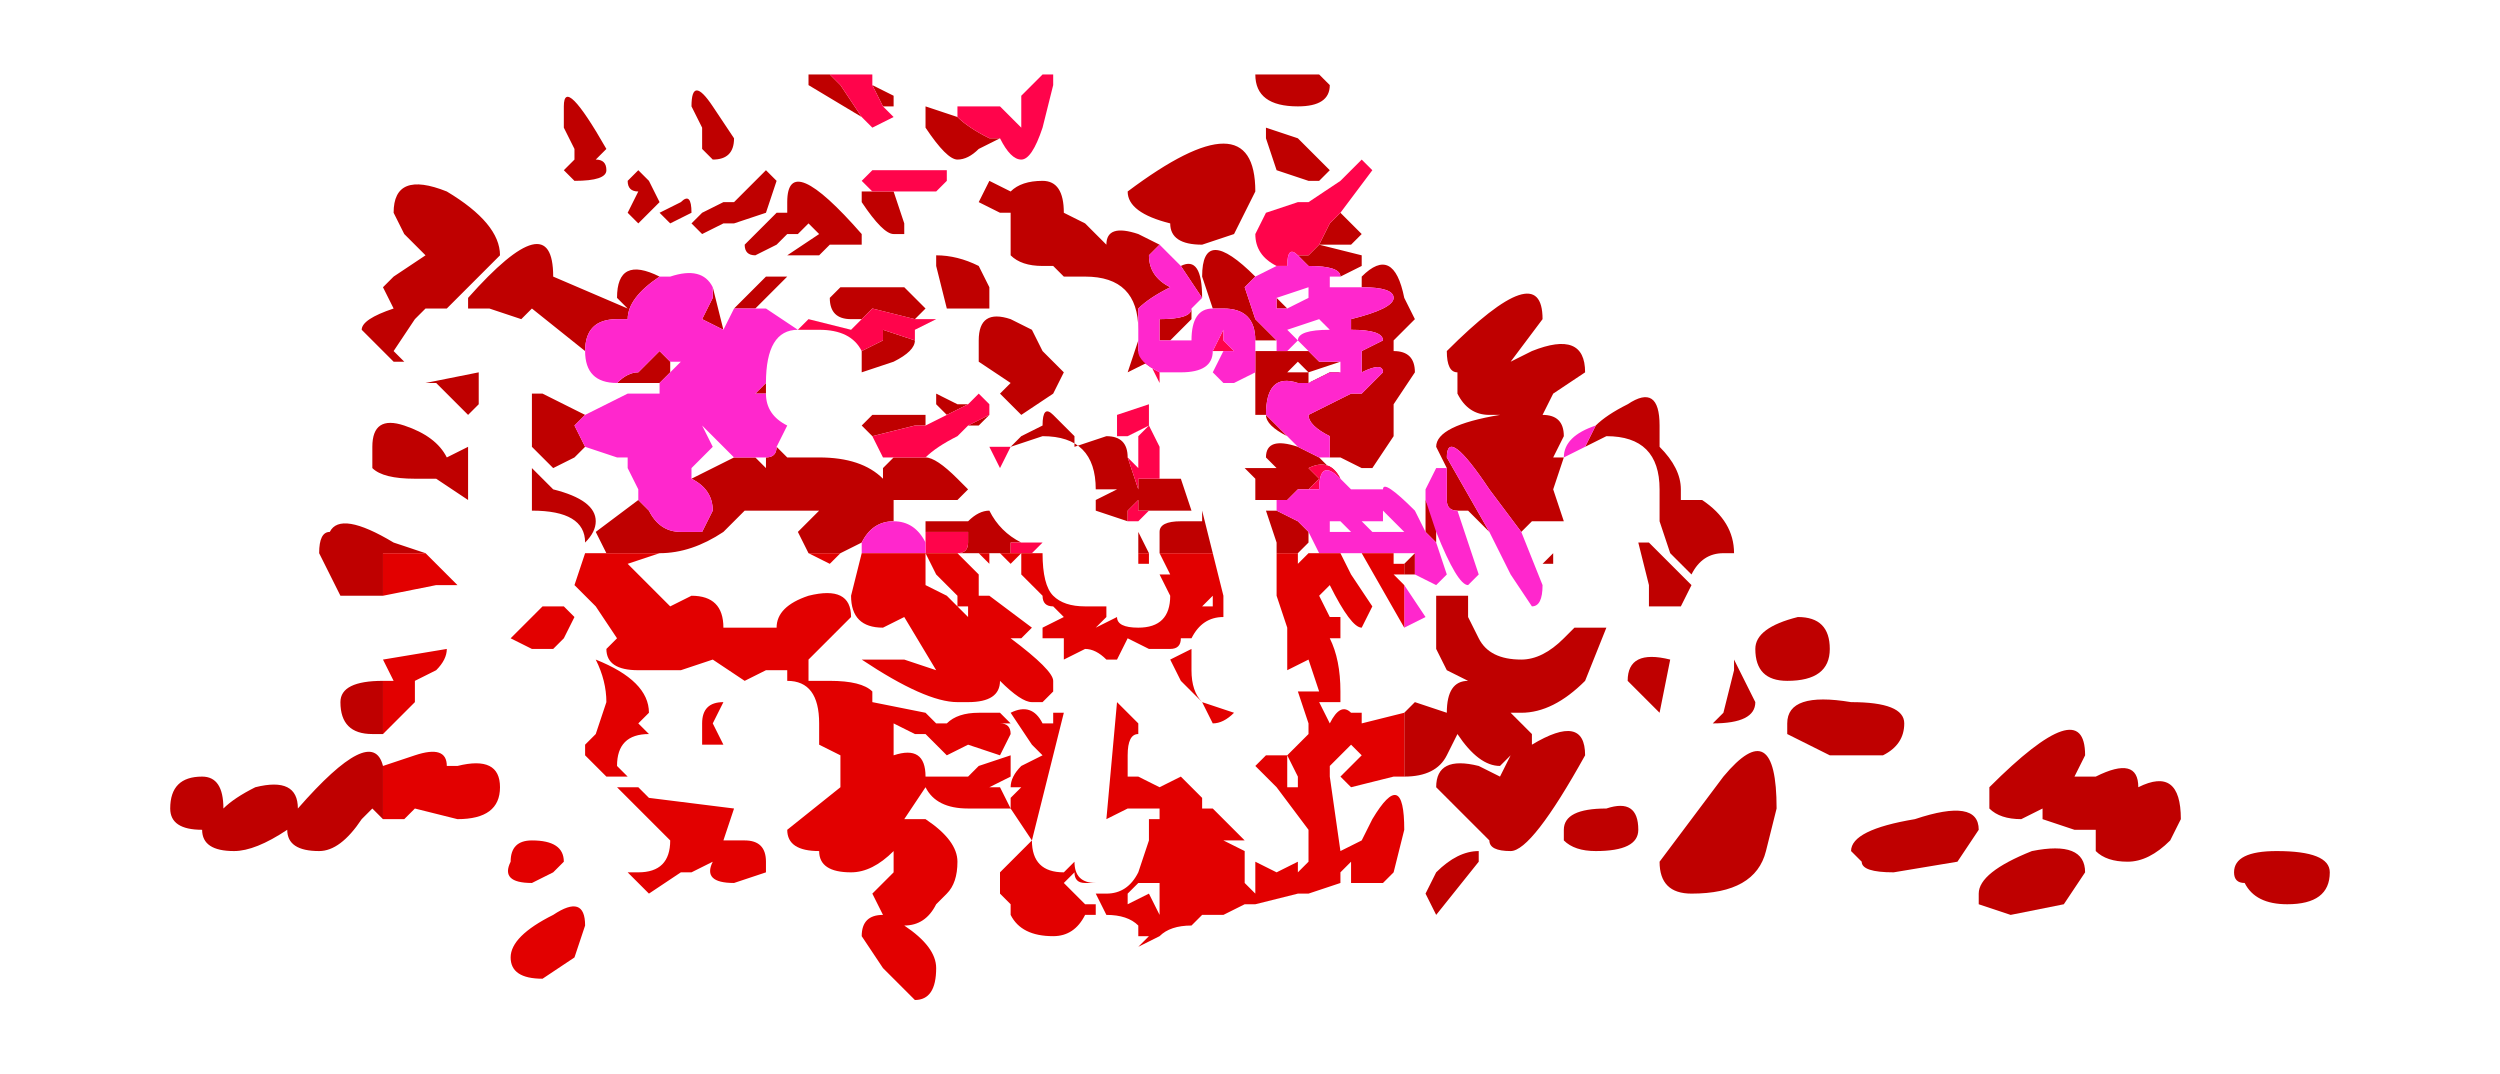 <?xml version="1.0" encoding="UTF-8" standalone="no"?>
<svg xmlns:xlink="http://www.w3.org/1999/xlink" height="5.05px" width="11.75px" xmlns="http://www.w3.org/2000/svg">
  <g transform="matrix(1.0, 0.0, 0.0, 1.0, 4.9, 2.9)">
    <path d="M-0.2 -2.25 L-0.3 -2.2 Q-0.35 -2.15 -0.4 -2.15 -0.45 -2.15 -0.55 -2.3 L-0.55 -2.4 -0.4 -2.35 -0.4 -2.35 Q-0.35 -2.3 -0.25 -2.25 L-0.2 -2.25 M1.35 -2.5 Q1.35 -2.4 1.2 -2.4 1.0 -2.4 1.0 -2.55 L1.3 -2.55 1.35 -2.5 M1.4 -1.9 L1.5 -1.8 1.45 -1.75 1.4 -1.75 1.3 -1.75 1.5 -1.7 1.5 -1.65 1.4 -1.6 1.35 -1.6 1.4 -1.6 Q1.4 -1.65 1.25 -1.65 L1.2 -1.7 1.25 -1.7 1.3 -1.75 1.35 -1.85 1.4 -1.9 M1.5 -1.55 L1.5 -1.6 Q1.65 -1.75 1.7 -1.5 L1.75 -1.4 1.65 -1.3 1.65 -1.25 Q1.75 -1.25 1.75 -1.15 L1.65 -1.0 1.65 -0.85 1.55 -0.7 1.5 -0.7 1.4 -0.75 1.35 -0.75 Q1.35 -0.8 1.35 -0.85 L1.35 -0.85 Q1.25 -0.9 1.25 -0.95 L1.45 -1.05 Q1.45 -1.05 1.5 -1.05 L1.6 -1.15 Q1.6 -1.2 1.5 -1.15 L1.5 -1.25 1.6 -1.3 Q1.6 -1.35 1.45 -1.35 L1.45 -1.4 Q1.65 -1.45 1.65 -1.5 1.65 -1.55 1.5 -1.55 M1.3 -0.75 L1.4 -0.65 1.4 -0.65 1.4 -0.65 Q1.35 -0.75 1.25 -0.7 L1.25 -0.7 1.3 -0.65 1.25 -0.6 1.2 -0.6 1.15 -0.55 1.1 -0.55 1.0 -0.55 1.0 -0.65 0.95 -0.7 1.1 -0.7 1.05 -0.75 Q1.05 -0.85 1.2 -0.8 L1.3 -0.75 M1.8 -0.4 L1.8 -0.55 1.85 -0.45 1.85 -0.35 1.8 -0.4 M1.9 -0.7 L1.9 -0.7 1.85 -0.8 Q1.85 -0.9 2.15 -0.95 L2.15 -0.95 2.1 -0.95 Q2.0 -0.95 1.95 -1.05 L1.95 -1.15 Q1.9 -1.15 1.9 -1.25 2.35 -1.7 2.35 -1.4 L2.2 -1.2 2.2 -1.2 2.3 -1.25 Q2.55 -1.35 2.55 -1.15 L2.4 -1.05 2.35 -0.95 Q2.45 -0.95 2.45 -0.85 L2.4 -0.75 2.45 -0.75 2.4 -0.6 2.45 -0.45 2.35 -0.45 2.3 -0.45 2.25 -0.4 2.1 -0.6 Q1.9 -0.9 1.9 -0.75 L2.1 -0.4 2.0 -0.5 1.95 -0.5 1.95 -0.5 Q1.9 -0.5 1.9 -0.55 L1.9 -0.7 M1.75 -0.2 L1.7 -0.2 1.7 -0.25 1.75 -0.3 1.75 -0.2 M1.7 0.45 L1.75 0.4 1.9 0.45 Q1.9 0.3 2.0 0.3 L1.9 0.25 1.85 0.15 1.85 -0.1 2.0 -0.1 2.0 0.0 2.05 0.1 Q2.1 0.2 2.25 0.2 2.35 0.2 2.45 0.1 L2.5 0.05 2.65 0.05 2.55 0.3 Q2.4 0.45 2.25 0.45 L2.2 0.45 2.3 0.55 2.3 0.6 Q2.55 0.45 2.55 0.65 2.3 1.1 2.2 1.1 2.1 1.1 2.1 1.05 L1.95 0.9 1.85 0.8 Q1.85 0.65 2.05 0.7 L2.15 0.75 2.2 0.65 2.15 0.7 Q2.05 0.7 1.95 0.55 L1.9 0.65 Q1.85 0.75 1.7 0.75 L1.7 0.45 M1.1 -0.3 L1.1 -0.35 1.05 -0.5 1.1 -0.5 1.1 -0.5 1.2 -0.45 1.2 -0.45 1.25 -0.4 1.25 -0.35 1.2 -0.3 1.1 -0.3 M1.15 -0.85 Q1.05 -0.9 1.05 -0.95 L1.0 -0.95 1.0 -1.05 1.05 -1.05 1.0 -1.05 1.0 -1.15 1.0 -1.25 1.1 -1.25 Q1.1 -1.25 1.15 -1.25 L1.15 -1.25 1.2 -1.25 1.2 -1.25 1.25 -1.25 1.3 -1.2 1.4 -1.2 1.4 -1.2 1.4 -1.2 1.25 -1.15 1.25 -1.1 1.2 -1.1 Q1.05 -1.15 1.05 -0.95 L1.15 -0.85 M0.5 -1.2 L0.4 -1.15 0.45 -1.3 0.45 -1.25 0.45 -1.25 0.5 -1.2 M0.45 -1.35 Q0.45 -1.6 0.2 -1.6 L0.1 -1.6 0.1 -1.6 0.05 -1.65 0.0 -1.65 Q-0.1 -1.65 -0.15 -1.7 L-0.15 -1.9 -0.15 -1.9 -0.2 -1.9 -0.3 -1.95 -0.3 -1.95 -0.25 -2.05 -0.15 -2.0 Q-0.1 -2.05 0.0 -2.05 0.1 -2.05 0.1 -1.9 L0.2 -1.85 0.3 -1.75 Q0.3 -1.85 0.45 -1.8 L0.55 -1.75 0.5 -1.7 Q0.5 -1.6 0.6 -1.55 0.5 -1.5 0.45 -1.45 L0.45 -1.35 M0.65 -1.65 Q0.75 -1.7 0.75 -1.5 L0.75 -1.5 0.65 -1.65 M0.7 -1.45 L0.7 -1.4 0.6 -1.3 0.6 -1.3 0.55 -1.3 0.55 -1.4 Q0.7 -1.4 0.7 -1.45 M0.8 -1.45 L0.75 -1.6 Q0.75 -1.85 1.0 -1.6 L0.95 -1.55 0.95 -1.55 1.0 -1.4 1.1 -1.3 1.0 -1.3 1.0 -1.3 Q1.0 -1.45 0.85 -1.45 L0.8 -1.45 M1.1 -1.65 L1.1 -1.65 1.15 -1.65 1.15 -1.65 1.15 -1.65 1.1 -1.65 M1.2 -1.95 L1.25 -1.95 1.25 -1.95 Q1.2 -1.95 1.2 -1.95 L1.2 -1.95 M1.2 -2.25 L1.35 -2.1 1.3 -2.05 1.25 -2.05 Q1.25 -2.05 1.1 -2.1 L1.05 -2.25 1.05 -2.3 1.2 -2.25 M1.1 -1.5 L1.15 -1.45 1.1 -1.45 1.1 -1.5 M1.15 -1.35 L1.15 -1.35 1.15 -1.35 M1.4 -1.15 L1.4 -1.15 1.35 -1.15 1.25 -1.1 1.4 -1.15 M0.95 -1.9 L0.9 -1.8 0.75 -1.75 Q0.6 -1.75 0.6 -1.85 0.4 -1.9 0.4 -2.0 1.0 -2.45 1.0 -2.0 L0.95 -1.9 0.95 -1.9 M0.85 -1.35 L0.85 -1.3 0.85 -1.35 M0.5 -0.9 L0.5 -0.9 0.5 -0.9 0.5 -0.9 0.5 -0.9 M0.55 -0.8 L0.6 -0.8 0.55 -0.8 M0.55 -0.65 L0.65 -0.65 0.7 -0.5 0.55 -0.5 0.5 -0.5 0.45 -0.5 0.45 -0.55 0.4 -0.5 0.4 -0.45 0.25 -0.5 0.25 -0.55 0.35 -0.6 0.25 -0.6 Q0.25 -0.85 0.0 -0.85 L-0.15 -0.8 -0.1 -0.85 0.0 -0.9 0.0 -0.9 Q0.0 -1.0 0.05 -0.95 L0.15 -0.85 0.15 -0.8 0.3 -0.85 Q0.4 -0.85 0.4 -0.75 L0.45 -0.6 0.45 -0.65 0.55 -0.65 M0.0 -1.25 L0.1 -1.15 0.05 -1.05 -0.1 -0.95 -0.2 -1.05 -0.15 -1.1 -0.3 -1.2 -0.3 -1.3 Q-0.3 -1.45 -0.15 -1.4 L-0.05 -1.35 0.0 -1.25 M0.3 -0.75 L0.3 -0.65 0.3 -0.75 M-0.2 -0.3 L-0.2 -0.3 -0.25 -0.3 -0.3 -0.3 -0.35 -0.3 -0.4 -0.3 -0.4 -0.3 Q-0.35 -0.3 -0.35 -0.35 L-0.35 -0.4 -0.55 -0.4 -0.55 -0.4 -0.55 -0.45 -0.35 -0.45 Q-0.3 -0.5 -0.25 -0.5 L-0.25 -0.5 Q-0.2 -0.4 -0.1 -0.35 L-0.15 -0.35 -0.15 -0.3 -0.1 -0.3 -0.05 -0.3 0.0 -0.3 -0.1 -0.3 -0.2 -0.3 M-0.85 -0.35 L-0.95 -0.3 -1.1 -0.3 -1.15 -0.4 -1.05 -0.5 -1.25 -0.5 -1.4 -0.5 -1.5 -0.4 Q-1.65 -0.3 -1.8 -0.3 L-2.15 -0.3 -2.15 -0.3 -2.05 -0.3 -2.1 -0.4 -1.9 -0.55 -1.85 -0.5 Q-1.8 -0.4 -1.7 -0.4 L-1.6 -0.4 -1.55 -0.5 Q-1.55 -0.6 -1.65 -0.65 L-1.45 -0.75 -1.4 -0.75 -1.35 -0.75 -1.3 -0.7 -1.3 -0.75 Q-1.25 -0.75 -1.25 -0.8 L-1.2 -0.75 -1.05 -0.75 Q-0.85 -0.75 -0.75 -0.65 L-0.75 -0.7 -0.7 -0.75 -0.6 -0.75 -0.55 -0.75 Q-0.5 -0.75 -0.4 -0.65 L-0.35 -0.6 -0.4 -0.55 -0.5 -0.55 -0.6 -0.55 -0.65 -0.55 -0.7 -0.55 -0.7 -0.45 Q-0.8 -0.45 -0.85 -0.35 M-2.15 -0.8 L-2.2 -0.75 -2.3 -0.7 -2.4 -0.8 -2.4 -1.05 -2.35 -1.05 -2.15 -0.95 -2.2 -0.9 -2.15 -0.8 M-1.8 -1.1 L-1.8 -1.1 -1.9 -1.1 -2.0 -1.1 Q-1.95 -1.15 -1.9 -1.15 L-1.8 -1.25 -1.75 -1.2 -1.75 -1.2 -1.75 -1.15 -1.8 -1.1 M-2.15 -1.25 L-2.15 -1.25 -2.4 -1.45 -2.4 -1.45 -2.45 -1.4 -2.6 -1.45 -2.7 -1.45 -2.7 -1.5 Q-2.3 -1.95 -2.3 -1.6 L-2.3 -1.6 -1.95 -1.45 -2.0 -1.5 Q-2.0 -1.7 -1.8 -1.6 -1.95 -1.5 -1.95 -1.4 L-2.0 -1.4 Q-2.15 -1.4 -2.15 -1.25 M-1.55 -1.55 L-1.5 -1.35 -1.5 -1.35 -1.6 -1.4 -1.55 -1.5 -1.55 -1.55 M-1.45 -1.45 L-1.3 -1.6 -1.2 -1.6 -1.25 -1.55 -1.35 -1.45 -1.45 -1.45 M-0.85 -1.4 L-0.9 -1.4 Q-1.0 -1.4 -1.0 -1.5 L-0.95 -1.55 -0.65 -1.55 -0.55 -1.45 -0.6 -1.4 -0.8 -1.45 -0.85 -1.4 M-0.6 -1.3 L-0.6 -1.3 Q-0.6 -1.25 -0.7 -1.2 L-0.85 -1.15 -0.85 -1.25 -0.75 -1.3 -0.75 -1.35 -0.6 -1.3 M-1.3 -1.1 L-1.3 -1.05 -1.35 -1.05 -1.3 -1.1 M-0.8 -0.85 L-0.85 -0.9 -0.8 -0.95 -0.55 -0.95 -0.55 -0.9 -0.6 -0.9 -0.8 -0.85 -0.8 -0.85 M-0.45 -0.95 L-0.5 -1.0 -0.5 -1.05 -0.4 -1.0 -0.35 -1.0 -0.45 -0.95 -0.45 -0.95 M-0.25 -0.95 L-0.3 -0.9 -0.35 -0.9 -0.25 -0.95 M0.55 -0.3 L0.55 -0.4 Q0.55 -0.45 0.65 -0.45 L0.75 -0.45 0.75 -0.5 0.8 -0.3 0.55 -0.3 M0.45 -0.3 L0.45 -0.4 0.5 -0.3 0.5 -0.3 0.45 -0.3 M0.75 -0.35 L0.75 -0.3 0.75 -0.35 M1.2 -1.15 L1.25 -1.15 1.2 -1.2 1.15 -1.15 1.2 -1.15 M1.3 -0.3 L1.3 -0.3 1.25 -0.3 1.3 -0.3 M1.8 -0.55 L1.8 -0.55 M2.6 -0.9 Q2.65 -0.95 2.75 -1.0 2.9 -1.1 2.9 -0.9 L2.9 -0.8 Q3.0 -0.7 3.0 -0.6 L3.0 -0.55 3.1 -0.55 Q3.25 -0.45 3.25 -0.3 L3.25 -0.3 3.2 -0.3 Q3.1 -0.3 3.05 -0.2 L2.95 -0.3 2.9 -0.45 2.9 -0.5 2.9 -0.6 Q2.9 -0.85 2.65 -0.85 L2.55 -0.8 2.6 -0.9 M2.4 -0.3 L2.4 -0.25 2.35 -0.25 2.4 -0.3 M2.85 -0.35 L3.05 -0.15 3.0 -0.05 3.0 -0.05 2.9 -0.05 2.85 -0.05 2.85 -0.15 2.8 -0.35 2.85 -0.35 M-1.55 -2.55 L-1.65 -2.55 -1.45 -2.55 -1.55 -2.55 M-0.85 -2.35 L-1.1 -2.5 -1.1 -2.55 -1.05 -2.55 -1.0 -2.55 -0.95 -2.5 -0.85 -2.35 M-0.8 -2.5 L-0.7 -2.45 -0.7 -2.4 -0.75 -2.4 -0.8 -2.5 M-2.05 -2.2 L-2.1 -2.15 Q-2.05 -2.15 -2.05 -2.1 -2.05 -2.05 -2.2 -2.05 L-2.25 -2.1 -2.2 -2.15 -2.2 -2.2 -2.25 -2.3 -2.25 -2.4 Q-2.25 -2.55 -2.05 -2.2 M-2.7 -1.55 L-2.8 -1.45 -2.9 -1.45 -2.95 -1.4 -3.05 -1.25 -3.0 -1.2 -3.05 -1.2 -3.2 -1.35 Q-3.2 -1.4 -3.05 -1.45 L-3.1 -1.55 -3.05 -1.6 -2.9 -1.7 -3.0 -1.8 -3.05 -1.9 Q-3.05 -2.1 -2.8 -2.0 -2.55 -1.85 -2.55 -1.7 L-2.7 -1.55 M-3.15 -0.8 Q-3.15 -0.95 -3.0 -0.9 -2.85 -0.85 -2.8 -0.75 L-2.7 -0.8 -2.7 -0.55 -2.85 -0.65 -2.85 -0.65 -2.95 -0.65 Q-3.1 -0.65 -3.15 -0.7 L-3.15 -0.8 M-3.1 -0.1 L-3.3 -0.1 -3.4 -0.3 Q-3.4 -0.4 -3.35 -0.4 -3.3 -0.5 -3.05 -0.35 L-2.9 -0.3 -3.1 -0.3 -3.1 -0.1 M-2.4 -0.7 L-2.4 -0.7 -2.3 -0.6 Q-2.1 -0.55 -2.1 -0.45 -2.1 -0.4 -2.15 -0.35 -2.15 -0.5 -2.4 -0.5 L-2.4 -0.7 M-2.65 -1.0 L-2.7 -0.95 Q-2.75 -1.0 -2.85 -1.1 L-2.9 -1.1 -2.9 -1.1 -2.65 -1.15 -2.65 -1.0 M-0.7 -2.0 L-0.65 -1.85 -0.65 -1.8 -0.7 -1.8 Q-0.75 -1.8 -0.85 -1.95 L-0.85 -2.0 -0.8 -2.0 -0.8 -2.0 -0.7 -2.0 M-0.85 -1.75 L-0.95 -1.75 -1.0 -1.75 -1.05 -1.7 -1.15 -1.7 -1.2 -1.7 -1.05 -1.8 -1.1 -1.85 Q-1.15 -1.8 -1.15 -1.8 L-1.2 -1.8 -1.25 -1.75 -1.35 -1.7 Q-1.4 -1.7 -1.4 -1.75 L-1.25 -1.9 -1.2 -1.9 -1.2 -1.95 Q-1.2 -2.2 -0.85 -1.8 L-0.85 -1.75 M-0.3 -1.65 L-0.25 -1.55 -0.25 -1.45 -0.35 -1.45 -0.45 -1.45 -0.5 -1.65 -0.5 -1.7 Q-0.4 -1.7 -0.3 -1.65 M-1.45 -1.95 L-1.3 -2.1 -1.25 -2.05 -1.25 -2.05 -1.3 -1.9 -1.45 -1.85 Q-1.5 -1.85 -1.5 -1.85 L-1.6 -1.8 -1.65 -1.85 -1.6 -1.9 -1.5 -1.95 -1.45 -1.95 M-1.6 -2.3 L-1.65 -2.4 Q-1.65 -2.55 -1.55 -2.4 L-1.45 -2.25 Q-1.45 -2.15 -1.55 -2.15 L-1.6 -2.2 -1.6 -2.3 M-1.85 -2.05 L-1.8 -1.95 -1.85 -1.9 -1.9 -1.85 -1.95 -1.9 -1.9 -2.0 Q-1.95 -2.0 -1.95 -2.05 L-1.9 -2.1 -1.85 -2.05 -1.85 -2.05 M-1.65 -1.9 L-1.65 -1.9 -1.75 -1.85 -1.8 -1.9 -1.7 -1.95 Q-1.65 -2.0 -1.65 -1.9 M-3.1 0.55 L-3.15 0.55 Q-3.3 0.55 -3.3 0.4 -3.3 0.3 -3.1 0.3 L-3.1 0.3 -3.1 0.55 M-3.1 0.2 L-3.1 0.2 -3.1 0.2 M-3.1 0.95 L-3.15 0.9 -3.2 0.95 Q-3.3 1.1 -3.4 1.1 -3.55 1.1 -3.55 1.0 L-3.55 1.0 Q-3.7 1.1 -3.8 1.1 -3.95 1.1 -3.95 1.0 L-3.95 1.0 Q-4.1 1.0 -4.1 0.9 -4.1 0.75 -3.95 0.75 -3.85 0.75 -3.85 0.9 -3.8 0.85 -3.7 0.8 -3.5 0.75 -3.5 0.9 -3.15 0.5 -3.1 0.7 L-3.1 0.7 -3.1 0.95 M5.8 1.1 Q6.05 1.1 6.05 1.2 6.05 1.35 5.85 1.35 5.7 1.35 5.65 1.25 5.6 1.25 5.6 1.2 5.6 1.1 5.8 1.1 M5.1 1.15 Q5.0 1.15 4.95 1.1 L4.95 1.0 4.85 1.0 4.7 0.95 4.7 0.9 4.6 0.95 Q4.5 0.95 4.45 0.9 L4.45 0.8 Q4.9 0.35 4.9 0.65 L4.85 0.75 4.95 0.75 Q5.15 0.65 5.15 0.8 5.35 0.7 5.35 0.95 L5.3 1.05 Q5.2 1.15 5.1 1.15 M4.3 1.15 L4.0 1.2 Q3.85 1.2 3.85 1.15 L3.8 1.1 Q3.8 1.0 4.1 0.95 4.4 0.85 4.4 1.0 L4.3 1.15 M4.9 1.2 L4.8 1.35 4.55 1.4 4.4 1.35 4.4 1.3 Q4.4 1.2 4.65 1.1 4.9 1.05 4.9 1.2 M3.55 0.0 Q3.7 0.0 3.7 0.15 3.7 0.3 3.5 0.3 3.35 0.3 3.35 0.15 3.35 0.05 3.55 0.0 M3.25 0.25 L3.25 0.2 3.35 0.4 Q3.35 0.5 3.15 0.5 L3.2 0.45 3.25 0.25 M3.5 0.5 Q3.5 0.35 3.8 0.4 4.05 0.4 4.05 0.5 4.05 0.6 3.95 0.65 L3.7 0.65 3.5 0.55 3.5 0.5 M3.4 1.1 Q3.35 1.3 3.05 1.3 2.9 1.3 2.9 1.15 L3.2 0.75 Q3.45 0.45 3.45 0.9 L3.4 1.1 M2.85 0.4 L2.75 0.3 Q2.75 0.15 2.95 0.2 L2.9 0.45 2.85 0.4 M2.1 0.35 L2.05 0.35 2.1 0.35 M2.45 1.0 Q2.45 0.9 2.65 0.9 2.8 0.85 2.8 1.0 2.8 1.1 2.6 1.1 2.5 1.1 2.45 1.05 L2.45 1.0 M2.05 1.15 L1.85 1.4 1.8 1.3 1.85 1.2 Q1.95 1.1 2.05 1.1 L2.05 1.15" fill="#bf0000" fill-rule="evenodd" stroke="none"/>
    <path d="M-0.4 -2.35 L-0.4 -2.4 -0.3 -2.4 -0.2 -2.4 -0.15 -2.35 -0.15 -2.35 -0.1 -2.3 -0.1 -2.45 0.0 -2.55 0.0 -2.55 0.05 -2.55 0.05 -2.5 0.0 -2.3 Q-0.05 -2.15 -0.1 -2.15 -0.15 -2.15 -0.2 -2.25 L-0.25 -2.25 Q-0.35 -2.3 -0.4 -2.35 L-0.4 -2.35 M1.25 -1.95 L1.4 -2.05 1.5 -2.15 1.55 -2.1 1.4 -1.9 1.35 -1.85 1.3 -1.75 1.25 -1.7 1.2 -1.7 Q1.15 -1.75 1.15 -1.65 L1.15 -1.65 1.1 -1.65 Q1.0 -1.7 1.0 -1.8 L1.05 -1.9 1.2 -1.95 1.2 -1.95 1.2 -1.95 Q1.2 -1.95 1.25 -1.95 L1.25 -1.95 M1.4 -0.65 L1.4 -0.65 Q1.3 -0.75 1.3 -0.6 L1.3 -0.6 1.25 -0.6 1.3 -0.65 1.25 -0.7 1.25 -0.7 Q1.35 -0.75 1.4 -0.65 L1.4 -0.65 M0.85 -1.25 L0.8 -1.25 0.85 -1.35 0.85 -1.3 0.9 -1.25 0.85 -1.25 M0.55 -1.15 L0.55 -1.1 0.5 -1.2 0.45 -1.25 0.45 -1.25 Q0.45 -1.2 0.55 -1.15 M0.5 -0.9 L0.4 -0.85 0.35 -0.85 0.35 -0.95 0.5 -1.0 0.5 -0.9 0.55 -0.8 0.55 -0.65 0.45 -0.65 0.45 -0.6 0.4 -0.75 0.45 -0.7 0.45 -0.85 0.5 -0.9 0.5 -0.9 0.5 -0.9 M0.5 -0.5 L0.45 -0.45 0.4 -0.45 0.4 -0.5 0.45 -0.55 0.45 -0.5 0.5 -0.5 M-0.15 -0.8 L-0.2 -0.7 -0.25 -0.8 -0.15 -0.8 M0.3 -0.75 L0.3 -0.65 0.3 -0.75 M-0.4 -0.3 L-0.45 -0.3 -0.4 -0.3 -0.55 -0.3 -0.55 -0.35 -0.55 -0.4 -0.55 -0.4 -0.35 -0.4 -0.35 -0.35 Q-0.35 -0.3 -0.4 -0.3 M-1.15 -1.35 L-1.1 -1.4 -0.9 -1.35 -0.85 -1.4 -0.8 -1.45 -0.6 -1.4 -0.5 -1.4 -0.5 -1.4 -0.6 -1.35 -0.6 -1.3 -0.75 -1.35 -0.75 -1.3 -0.85 -1.25 Q-0.9 -1.35 -1.05 -1.35 L-1.15 -1.35 M-0.6 -0.75 L-0.75 -0.75 -0.8 -0.85 -0.8 -0.85 -0.6 -0.9 -0.55 -0.9 -0.45 -0.95 -0.45 -0.95 -0.35 -1.0 -0.3 -1.05 -0.25 -1.0 -0.25 -0.95 -0.35 -0.9 -0.4 -0.85 Q-0.5 -0.8 -0.55 -0.75 L-0.55 -0.75 -0.6 -0.75 M-0.1 -0.35 L0.0 -0.35 0.0 -0.35 -0.05 -0.3 -0.1 -0.3 -0.15 -0.3 -0.15 -0.35 -0.1 -0.35 M-1.0 -2.55 L-0.8 -2.55 -0.8 -2.5 -0.75 -2.4 -0.7 -2.35 -0.8 -2.3 -0.85 -2.35 -0.95 -2.5 -1.0 -2.55 M-0.8 -2.0 L-0.85 -2.05 -0.8 -2.1 -0.65 -2.1 -0.45 -2.1 Q-0.45 -2.1 -0.45 -2.05 L-0.5 -2.0 -0.65 -2.0 -0.7 -2.0 -0.8 -2.0 -0.8 -2.0" fill="#ff044b" fill-rule="evenodd" stroke="none"/>
    <path d="M1.35 -1.6 L1.35 -1.55 1.5 -1.55 Q1.65 -1.55 1.65 -1.5 1.65 -1.45 1.45 -1.4 L1.45 -1.35 Q1.6 -1.35 1.6 -1.3 L1.5 -1.25 1.5 -1.15 Q1.6 -1.2 1.6 -1.15 L1.5 -1.05 Q1.45 -1.05 1.45 -1.05 L1.25 -0.95 Q1.25 -0.9 1.35 -0.85 L1.35 -0.85 Q1.35 -0.8 1.35 -0.75 L1.4 -0.75 1.35 -0.75 1.3 -0.75 1.2 -0.8 1.15 -0.85 1.05 -0.95 Q1.05 -1.15 1.2 -1.1 L1.25 -1.1 1.35 -1.15 1.4 -1.15 1.4 -1.15 1.4 -1.2 1.4 -1.2 1.3 -1.2 1.25 -1.25 1.2 -1.3 Q1.2 -1.35 1.35 -1.35 L1.3 -1.4 1.15 -1.35 1.2 -1.3 1.15 -1.25 1.15 -1.25 Q1.1 -1.25 1.1 -1.25 L1.1 -1.3 1.0 -1.4 0.95 -1.55 0.95 -1.55 1.0 -1.6 1.1 -1.65 1.15 -1.65 1.15 -1.65 Q1.15 -1.75 1.2 -1.7 L1.25 -1.65 Q1.4 -1.65 1.4 -1.6 L1.35 -1.6 M1.4 -0.65 L1.45 -0.6 1.6 -0.6 Q1.6 -0.65 1.75 -0.5 L1.8 -0.4 1.85 -0.35 1.9 -0.2 1.85 -0.15 1.75 -0.2 1.75 -0.3 1.75 -0.3 1.6 -0.3 1.65 -0.3 1.5 -0.3 1.5 -0.3 1.4 -0.3 1.4 -0.3 1.3 -0.3 1.25 -0.4 1.2 -0.45 1.2 -0.45 1.1 -0.5 1.1 -0.55 1.15 -0.55 1.2 -0.6 1.25 -0.6 1.3 -0.6 1.3 -0.6 Q1.3 -0.75 1.4 -0.65 M1.8 -0.55 L1.8 -0.6 1.85 -0.7 1.9 -0.7 1.9 -0.55 Q1.9 -0.5 1.95 -0.5 L1.95 -0.5 2.05 -0.2 2.0 -0.15 Q1.95 -0.15 1.85 -0.4 L1.8 -0.55 1.8 -0.55 M2.25 -0.4 L2.35 -0.15 Q2.35 -0.05 2.3 -0.05 L2.2 -0.2 2.1 -0.4 2.1 -0.4 1.9 -0.75 Q1.9 -0.9 2.1 -0.6 L2.25 -0.4 M1.7 -0.15 L1.8 0.0 1.7 0.05 1.7 -0.15 M1.0 -1.15 L0.9 -1.1 Q0.85 -1.1 0.85 -1.1 L0.8 -1.15 0.85 -1.25 0.9 -1.25 0.85 -1.3 0.85 -1.35 0.8 -1.25 0.8 -1.25 Q0.8 -1.15 0.65 -1.15 L0.55 -1.15 Q0.45 -1.2 0.45 -1.25 L0.45 -1.3 0.45 -1.35 0.45 -1.45 Q0.5 -1.5 0.6 -1.55 0.5 -1.6 0.5 -1.7 L0.55 -1.75 0.65 -1.65 0.75 -1.5 0.75 -1.5 0.7 -1.45 Q0.7 -1.4 0.55 -1.4 L0.55 -1.3 0.6 -1.3 0.6 -1.3 0.7 -1.3 Q0.7 -1.45 0.8 -1.45 L0.85 -1.45 Q1.0 -1.45 1.0 -1.3 L1.0 -1.25 1.0 -1.15 M1.15 -1.45 L1.25 -1.5 1.25 -1.55 1.1 -1.5 1.1 -1.45 1.15 -1.45 M1.15 -1.35 L1.15 -1.35 M-0.85 -0.3 L-0.85 -0.35 Q-0.8 -0.45 -0.7 -0.45 -0.6 -0.45 -0.55 -0.35 L-0.55 -0.3 -0.85 -0.3 M-1.9 -0.55 L-1.9 -0.6 -1.95 -0.7 -1.95 -0.75 -2.0 -0.75 -2.15 -0.8 -2.2 -0.9 -2.15 -0.95 -1.95 -1.05 -1.85 -1.05 -1.8 -1.05 -1.8 -1.1 -1.75 -1.15 -1.7 -1.2 -1.75 -1.2 -1.8 -1.25 -1.9 -1.15 Q-1.95 -1.15 -2.0 -1.1 L-2.0 -1.1 Q-2.15 -1.1 -2.15 -1.25 L-2.15 -1.25 Q-2.15 -1.4 -2.0 -1.4 L-1.95 -1.4 Q-1.95 -1.5 -1.8 -1.6 L-1.75 -1.6 Q-1.6 -1.65 -1.55 -1.55 L-1.55 -1.5 -1.6 -1.4 -1.5 -1.35 -1.5 -1.35 -1.45 -1.45 -1.35 -1.45 -1.3 -1.45 -1.15 -1.35 Q-1.3 -1.35 -1.3 -1.1 L-1.3 -1.1 -1.35 -1.05 -1.3 -1.05 Q-1.3 -0.95 -1.2 -0.9 L-1.2 -0.9 -1.25 -0.8 Q-1.25 -0.75 -1.3 -0.75 L-1.35 -0.75 -1.4 -0.75 -1.45 -0.75 -1.6 -0.9 -1.55 -0.8 -1.65 -0.7 -1.65 -0.65 Q-1.55 -0.6 -1.55 -0.5 L-1.6 -0.4 -1.7 -0.4 Q-1.8 -0.4 -1.85 -0.5 L-1.9 -0.55 M1.35 -0.45 L1.35 -0.4 1.45 -0.4 1.4 -0.45 1.35 -0.45 M1.3 -0.3 L1.3 -0.3 M1.7 -0.4 L1.65 -0.45 1.6 -0.5 1.6 -0.45 1.5 -0.45 1.55 -0.4 1.7 -0.4 M2.6 -0.9 L2.55 -0.8 2.45 -0.75 2.45 -0.75 Q2.45 -0.85 2.6 -0.9" fill="#ff27cd" fill-rule="evenodd" stroke="none"/>
    <path d="M1.7 -0.2 L1.65 -0.2 1.7 -0.15 1.7 0.05 1.5 -0.3 1.65 -0.3 1.65 -0.25 1.7 -0.25 1.7 -0.2 M1.4 -0.3 L1.45 -0.2 1.5 -0.2 1.45 -0.2 1.55 -0.05 1.5 0.05 Q1.45 0.05 1.35 -0.15 L1.3 -0.1 1.35 0.0 1.4 0.0 1.4 0.1 1.35 0.1 Q1.4 0.2 1.4 0.35 L1.4 0.4 1.35 0.4 1.3 0.4 1.35 0.5 Q1.4 0.4 1.45 0.45 1.45 0.45 1.5 0.45 L1.5 0.5 1.7 0.45 1.7 0.75 1.65 0.75 1.45 0.8 1.4 0.75 1.5 0.65 1.45 0.6 1.4 0.65 1.35 0.7 1.35 0.75 1.4 1.1 1.5 1.05 1.55 0.95 Q1.7 0.7 1.7 1.0 L1.65 1.2 1.6 1.25 1.45 1.25 1.45 1.15 1.4 1.2 1.4 1.25 1.25 1.3 1.2 1.3 1.0 1.35 0.95 1.35 0.85 1.4 0.75 1.4 0.7 1.45 Q0.6 1.45 0.55 1.5 L0.45 1.55 0.5 1.5 0.45 1.5 0.45 1.45 Q0.4 1.4 0.3 1.4 L0.25 1.3 0.3 1.3 Q0.4 1.3 0.45 1.2 L0.5 1.05 0.5 0.95 0.55 0.95 0.55 0.9 0.45 0.9 0.4 0.9 0.3 0.95 0.35 0.4 0.4 0.45 0.45 0.5 0.45 0.55 Q0.4 0.55 0.4 0.65 L0.4 0.75 0.45 0.75 0.55 0.8 0.65 0.75 0.75 0.85 0.75 0.9 0.8 0.9 0.85 0.95 0.95 1.05 0.9 1.05 0.85 1.05 0.95 1.1 0.95 1.25 1.0 1.3 1.0 1.2 1.0 1.15 1.1 1.2 1.2 1.15 1.2 1.2 1.25 1.15 1.25 1.0 1.1 0.8 1.05 0.75 1.0 0.7 1.05 0.65 1.1 0.65 1.15 0.65 1.15 0.8 1.2 0.8 1.2 0.75 1.15 0.65 1.2 0.6 1.25 0.55 1.25 0.5 1.2 0.35 1.3 0.35 1.25 0.2 1.15 0.25 1.15 0.1 1.15 0.05 1.1 -0.1 1.1 -0.25 1.1 -0.3 1.2 -0.3 1.2 -0.25 1.25 -0.3 1.3 -0.3 1.4 -0.3 M0.8 -0.3 L0.85 -0.1 0.85 0.0 Q0.75 0.0 0.7 0.1 L0.65 0.1 Q0.65 0.15 0.6 0.15 L0.55 0.15 0.5 0.15 0.4 0.1 0.35 0.2 0.3 0.2 Q0.25 0.15 0.2 0.15 L0.1 0.2 0.1 0.1 0.0 0.1 0.0 0.05 0.1 0.0 0.05 -0.05 0.05 -0.05 Q0.0 -0.05 0.0 -0.1 L-0.1 -0.2 -0.1 -0.3 -0.15 -0.25 -0.2 -0.3 -0.1 -0.3 0.0 -0.3 Q0.0 -0.15 0.05 -0.1 0.1 -0.05 0.2 -0.05 L0.3 -0.05 0.3 0.0 0.25 0.05 0.35 0.0 Q0.35 0.05 0.45 0.05 0.6 0.05 0.6 -0.1 L0.55 -0.2 0.6 -0.2 0.55 -0.3 0.8 -0.3 M-0.25 -0.3 L-0.25 -0.25 -0.3 -0.3 -0.25 -0.3 M-0.4 -0.3 L-0.3 -0.2 -0.3 -0.1 -0.25 -0.1 -0.05 0.05 -0.1 0.1 -0.15 0.1 Q0.05 0.25 0.05 0.3 L0.05 0.35 0.0 0.4 -0.05 0.4 Q-0.1 0.4 -0.2 0.3 L-0.2 0.3 Q-0.2 0.4 -0.35 0.4 L-0.4 0.4 -0.4 0.4 Q-0.55 0.4 -0.85 0.2 L-0.65 0.2 -0.5 0.25 -0.65 0.0 -0.75 0.05 Q-0.9 0.05 -0.9 -0.1 L-0.85 -0.3 -0.55 -0.3 -0.4 -0.3 M-0.95 -0.3 L-1.0 -0.25 -1.1 -0.3 -0.95 -0.3 M-1.8 -0.3 L-1.95 -0.25 -2.0 -0.25 -1.95 -0.25 -1.75 -0.05 -1.65 -0.1 Q-1.5 -0.1 -1.5 0.05 L-1.35 0.05 -1.25 0.05 Q-1.25 -0.05 -1.1 -0.1 -0.9 -0.15 -0.9 0.0 L-1.0 0.1 -1.1 0.2 -1.1 0.3 -1.05 0.3 -1.0 0.3 Q-0.85 0.3 -0.8 0.35 L-0.8 0.4 -0.55 0.45 -0.5 0.5 -0.5 0.5 -0.45 0.5 -0.45 0.5 Q-0.4 0.45 -0.3 0.45 L-0.3 0.45 -0.2 0.45 -0.15 0.5 -0.2 0.5 Q-0.15 0.5 -0.15 0.55 L-0.2 0.65 -0.35 0.6 -0.45 0.65 -0.55 0.55 -0.55 0.55 -0.6 0.55 -0.7 0.5 -0.7 0.6 -0.7 0.65 Q-0.55 0.6 -0.55 0.75 L-0.55 0.75 -0.35 0.75 -0.3 0.7 -0.15 0.65 -0.15 0.75 -0.25 0.8 -0.2 0.8 -0.15 0.9 -0.15 0.85 -0.1 0.8 -0.15 0.8 Q-0.15 0.75 -0.1 0.7 L0.0 0.65 -0.05 0.6 -0.15 0.45 -0.15 0.45 Q-0.05 0.4 0.0 0.5 L0.05 0.5 0.05 0.45 0.1 0.45 -0.05 1.05 -0.15 0.9 -0.15 0.9 -0.25 0.9 -0.3 0.9 -0.35 0.9 Q-0.5 0.9 -0.55 0.8 L-0.65 0.95 -0.55 0.95 Q-0.4 1.05 -0.4 1.15 -0.4 1.25 -0.45 1.3 L-0.5 1.35 Q-0.55 1.45 -0.65 1.45 L-0.65 1.45 Q-0.5 1.55 -0.5 1.65 -0.5 1.8 -0.6 1.8 L-0.75 1.65 -0.85 1.5 Q-0.85 1.4 -0.75 1.4 L-0.8 1.3 -0.7 1.2 -0.7 1.1 Q-0.8 1.2 -0.9 1.2 -1.05 1.2 -1.05 1.1 -1.2 1.1 -1.2 1.0 L-0.95 0.8 -0.95 0.65 -1.05 0.6 -1.05 0.5 Q-1.05 0.3 -1.2 0.3 L-1.2 0.25 -1.25 0.25 -1.3 0.25 -1.4 0.3 -1.55 0.2 -1.7 0.25 -1.8 0.25 -1.9 0.25 Q-2.05 0.25 -2.05 0.15 L-2.0 0.1 -2.1 -0.05 -2.2 -0.15 -2.15 -0.3 -1.8 -0.3 M0.5 -0.3 L0.5 -0.25 0.45 -0.25 0.45 -0.3 0.5 -0.3 M0.8 -0.1 L0.75 -0.05 0.8 -0.05 0.8 -0.1 M-3.1 -0.1 L-3.1 -0.3 -2.9 -0.3 -2.75 -0.15 -2.85 -0.15 -3.1 -0.1 M-2.25 -0.05 L-2.2 0.0 -2.25 0.1 -2.3 0.15 -2.4 0.15 -2.5 0.1 -2.35 -0.05 -2.25 -0.05 M-0.55 -0.15 L-0.45 -0.1 -0.4 -0.05 -0.4 -0.1 -0.5 -0.2 -0.55 -0.3 -0.55 -0.15 M-0.35 -0.05 L-0.4 -0.05 -0.3 0.05 -0.35 0.0 -0.35 -0.05 M-0.05 1.05 Q-0.05 1.2 0.1 1.2 L0.15 1.15 Q0.15 1.25 0.25 1.25 L0.2 1.25 Q0.15 1.25 0.15 1.2 L0.1 1.25 0.2 1.35 0.25 1.35 0.25 1.4 0.2 1.4 Q0.15 1.5 0.05 1.5 -0.1 1.5 -0.15 1.4 L-0.15 1.35 -0.2 1.3 -0.2 1.2 -0.15 1.15 -0.05 1.05 M-1.6 0.6 L-1.6 0.5 Q-1.6 0.4 -1.5 0.4 L-1.55 0.5 -1.5 0.6 -1.6 0.6 M-1.9 0.5 L-1.85 0.55 Q-2.0 0.55 -2.0 0.7 L-1.95 0.75 -2.05 0.75 -2.15 0.65 -2.15 0.6 -2.1 0.55 -2.05 0.4 Q-2.05 0.3 -2.1 0.2 -1.85 0.3 -1.85 0.45 L-1.9 0.5 M-1.85 0.85 L-1.45 0.9 -1.5 1.05 -1.4 1.05 Q-1.3 1.05 -1.3 1.15 L-1.3 1.2 -1.45 1.25 Q-1.6 1.25 -1.55 1.15 L-1.55 1.15 -1.65 1.2 -1.7 1.2 -1.85 1.3 -1.95 1.2 -1.9 1.2 Q-1.75 1.2 -1.75 1.05 L-2.0 0.8 -1.9 0.8 -1.85 0.85 M-3.1 0.2 L-2.8 0.15 Q-2.8 0.2 -2.85 0.25 L-2.95 0.3 -2.95 0.4 -3.0 0.45 -3.1 0.55 -3.1 0.3 -3.05 0.3 -3.1 0.2 -3.1 0.2 M-3.1 0.7 L-2.95 0.65 Q-2.8 0.6 -2.8 0.7 L-2.75 0.7 Q-2.55 0.65 -2.55 0.8 -2.55 0.95 -2.75 0.95 L-2.95 0.9 -3.0 0.95 -3.1 0.95 -3.1 0.7 M-2.3 1.2 L-2.4 1.25 Q-2.55 1.25 -2.5 1.15 -2.5 1.05 -2.4 1.05 -2.25 1.05 -2.25 1.15 L-2.3 1.2 M-2.15 1.45 L-2.2 1.6 -2.35 1.7 Q-2.5 1.7 -2.5 1.6 -2.5 1.5 -2.3 1.4 -2.15 1.3 -2.15 1.45 M0.7 0.2 L0.7 0.25 Q0.7 0.35 0.75 0.4 L0.9 0.45 Q0.85 0.5 0.8 0.5 L0.75 0.4 0.7 0.35 0.65 0.3 0.6 0.2 0.7 0.15 0.7 0.2 M0.8 1.2 L0.7 1.2 0.8 1.2 M0.45 1.25 L0.4 1.3 0.4 1.35 0.5 1.3 0.55 1.4 0.55 1.4 0.55 1.25 0.45 1.25 M0.7 1.3 L0.7 1.3" fill="#e20000" fill-rule="evenodd" stroke="none"/>
    <path d="M1.0 -2.9 L1.35 -2.9 1.4 -2.85 Q1.4 -2.75 1.2 -2.75 1.05 -2.75 1.0 -2.9 M1.05 -2.6 L1.25 -2.55 1.4 -2.4 1.4 -2.35 Q1.35 -2.3 1.3 -2.3 L1.15 -2.4 1.05 -2.55 1.05 -2.6 M1.6 -1.85 L1.45 -1.8 1.45 -1.75 1.4 -1.75 1.45 -1.7 1.6 -1.75 1.6 -1.8 Q1.8 -2.0 1.8 -1.7 L1.85 -1.6 Q1.85 -1.5 1.8 -1.45 L1.75 -1.4 Q1.85 -1.4 1.85 -1.25 L1.8 -1.1 1.75 -0.95 1.65 -0.75 1.55 -0.75 Q1.5 -0.75 1.45 -0.8 L1.4 -0.8 1.35 -0.8 1.5 -0.7 1.45 -0.7 1.45 -0.7 1.5 -0.6 1.7 -0.6 Q1.75 -0.7 1.85 -0.5 L1.95 -0.4 1.95 -0.55 1.95 -0.55 1.95 -0.65 1.95 -0.75 2.05 -0.75 2.05 -0.75 2.0 -0.85 Q2.0 -1.0 2.35 -1.05 L2.35 -1.05 2.3 -1.05 Q2.15 -1.05 2.1 -1.2 L2.1 -1.25 Q2.05 -1.3 2.05 -1.4 2.55 -1.9 2.55 -1.55 L2.4 -1.35 2.45 -1.3 2.55 -1.4 Q2.8 -1.5 2.8 -1.25 L2.65 -1.15 2.55 -1.05 Q2.65 -1.05 2.65 -0.95 L2.6 -0.85 2.7 -0.8 2.65 -0.6 2.7 -0.45 2.55 -0.5 2.55 -0.45 2.45 -0.45 2.55 -0.25 2.65 -0.25 2.6 -0.2 2.55 -0.25 2.6 -0.15 Q2.6 0.0 2.5 0.0 L2.4 -0.15 2.3 -0.4 2.3 -0.4 2.15 -0.5 2.1 -0.5 2.25 -0.2 Q2.25 -0.15 2.2 -0.15 2.1 -0.15 2.0 -0.4 L1.95 -0.55 1.95 -0.35 2.05 -0.15 2.0 -0.1 Q1.95 -0.1 1.9 -0.15 L1.8 -0.2 1.8 -0.15 1.9 0.05 1.85 0.15 1.8 0.1 1.6 -0.25 1.6 -0.3 1.5 -0.3 1.5 -0.25 1.55 -0.2 1.6 -0.15 1.55 -0.15 1.65 0.05 1.6 0.1 Q1.55 0.1 1.45 -0.1 L1.4 -0.05 1.45 0.05 1.45 0.15 1.4 0.2 Q1.5 0.3 1.5 0.45 L1.5 0.5 1.45 0.55 1.4 0.55 1.45 0.65 Q1.45 0.55 1.5 0.6 1.55 0.55 1.6 0.55 L1.6 0.65 1.8 0.55 1.85 0.55 2.1 0.55 Q2.1 0.4 2.15 0.4 L2.05 0.35 1.95 0.25 2.0 0.1 2.0 -0.05 2.2 -0.05 2.15 0.05 2.2 0.2 Q2.25 0.3 2.45 0.3 2.6 0.3 2.7 0.2 L2.75 0.1 2.9 0.15 Q2.9 0.25 2.8 0.4 2.65 0.55 2.45 0.55 L2.4 0.55 2.5 0.7 2.5 0.75 Q2.8 0.6 2.8 0.85 2.5 1.3 2.4 1.3 2.3 1.3 2.25 1.25 L2.1 1.1 2.0 1.0 Q2.0 0.8 2.25 0.85 L2.35 0.95 2.45 0.85 2.35 0.85 Q2.2 0.85 2.15 0.7 L2.1 0.7 2.05 0.8 Q2.0 0.95 1.85 0.95 L1.8 0.95 1.75 0.9 1.55 1.0 1.5 0.95 1.6 0.85 1.5 0.8 1.5 0.85 1.45 0.9 1.45 1.3 1.6 1.3 1.65 1.15 Q1.8 0.85 1.8 1.25 L1.75 1.5 1.7 1.5 1.5 1.5 1.55 1.4 1.5 1.45 1.5 1.5 1.3 1.55 1.25 1.55 1.0 1.6 0.95 1.65 0.85 1.65 0.75 1.7 0.65 1.75 0.5 1.8 Q0.45 1.8 0.4 1.85 L0.4 1.8 0.35 1.75 Q0.3 1.7 0.15 1.7 L0.15 1.55 0.2 1.55 Q0.3 1.55 0.4 1.45 L0.45 1.3 0.4 1.15 0.5 1.15 0.45 1.1 0.35 1.15 0.3 1.1 0.2 1.15 0.25 0.55 0.3 0.6 0.35 0.65 Q0.35 0.7 0.35 0.8 L0.35 0.85 0.3 0.95 0.4 0.95 0.5 1.0 0.65 0.95 0.7 1.05 0.7 1.15 0.8 1.15 0.8 1.2 0.95 1.3 0.9 1.25 0.85 1.3 0.95 1.35 0.95 1.5 1.05 1.55 1.0 1.55 1.05 1.45 1.05 1.4 1.15 1.45 1.2 1.4 1.25 1.4 1.2 1.45 1.3 1.4 1.3 1.25 1.3 1.2 1.1 1.0 1.05 0.95 1.0 0.9 1.1 0.85 1.15 0.85 1.25 0.8 1.25 0.75 1.3 0.65 1.25 0.45 1.35 0.5 1.3 0.3 1.2 0.35 1.2 0.2 1.15 0.1 1.15 -0.15 1.15 -0.25 1.1 -0.35 1.05 -0.55 1.15 -0.55 1.15 -0.55 1.15 -0.55 1.05 -0.6 1.0 -0.7 1.0 -0.75 1.1 -0.75 1.05 -0.8 Q1.1 -0.95 1.25 -0.85 L1.15 -0.95 Q1.1 -0.95 1.05 -1.0 L1.0 -1.05 1.0 -1.15 1.05 -1.15 1.0 -1.15 1.0 -1.25 0.85 -1.2 0.8 -1.25 0.8 -1.25 0.85 -1.4 0.8 -1.4 0.8 -1.35 Q0.75 -1.3 0.6 -1.3 L0.5 -1.3 0.5 -1.25 0.4 -1.35 0.3 -1.3 0.35 -1.45 0.35 -1.55 Q0.35 -1.8 0.1 -1.8 L0.0 -1.75 -0.05 -1.8 -0.05 -1.85 -0.15 -1.85 Q-0.3 -1.85 -0.3 -1.9 L-0.3 -2.0 Q-0.35 -2.05 -0.3 -2.15 L-0.3 -2.15 -0.35 -2.15 Q-0.45 -2.15 -0.5 -2.2 L-0.5 -2.25 -0.45 -2.3 -0.3 -2.25 Q-0.25 -2.35 -0.15 -2.35 0.0 -2.3 0.0 -2.15 L0.1 -2.05 0.2 -2.0 Q0.2 -2.1 0.35 -2.05 L0.6 -1.9 Q0.7 -1.9 0.7 -1.7 L0.7 -1.65 0.7 -1.6 0.65 -1.55 0.55 -1.45 0.55 -1.4 0.65 -1.4 Q0.65 -1.6 0.75 -1.6 L0.75 -1.8 Q0.75 -2.1 1.0 -1.8 L1.15 -1.85 1.1 -1.85 Q1.0 -1.9 1.05 -2.0 L1.1 -2.15 1.2 -2.25 1.25 -2.2 1.3 -2.2 1.45 -2.3 1.6 -2.45 1.65 -2.4 1.45 -2.1 Q1.5 -2.1 1.55 -2.05 L1.5 -1.95 Q1.5 -1.95 1.45 -1.95 L1.6 -1.95 1.6 -1.85 M1.35 -2.0 L1.3 -1.95 1.35 -1.95 1.45 -1.95 1.35 -2.0 M1.3 -1.7 L1.15 -1.7 1.15 -1.65 1.3 -1.7 1.3 -1.7 M1.2 -1.45 L1.2 -1.4 1.25 -1.4 1.25 -1.35 1.3 -1.4 1.25 -1.4 1.4 -1.5 1.4 -1.6 1.2 -1.5 1.2 -1.45 M1.2 -1.25 L1.25 -1.25 1.3 -1.25 1.25 -1.3 1.2 -1.25 M1.1 -1.4 L1.1 -1.4 1.05 -1.4 1.0 -1.4 1.0 -1.4 1.1 -1.4 M1.3 -1.25 L1.3 -1.25 1.45 -1.3 1.45 -1.3 1.3 -1.25 M0.95 -2.1 L0.9 -2.0 Q0.8 -1.95 0.7 -1.95 0.5 -1.95 0.55 -2.1 0.3 -2.1 0.35 -2.25 1.05 -2.75 1.05 -2.25 1.05 -2.2 0.95 -2.15 L0.95 -2.1 M0.5 -0.85 L0.45 -0.7 0.6 -0.7 0.7 -0.55 0.5 -0.55 0.4 -0.55 0.35 -0.45 0.35 -0.5 0.15 -0.55 0.15 -0.6 0.25 -0.6 0.15 -0.6 Q0.15 -0.9 -0.15 -0.9 L-0.3 -0.85 -0.4 -0.75 -0.45 -0.85 -0.3 -0.85 -0.25 -0.95 -0.15 -0.95 -0.15 -0.95 Q-0.15 -1.1 -0.1 -1.05 0.0 -1.0 0.0 -0.9 L0.0 -0.9 0.15 -0.9 Q0.3 -0.9 0.35 -0.8 L0.35 -0.8 0.4 -0.95 0.45 -0.95 0.45 -1.0 0.35 -0.95 0.25 -0.95 Q0.25 -0.95 0.25 -1.0 L0.45 -1.1 0.45 -1.0 0.45 -0.95 0.5 -0.85 0.5 -0.85 M0.4 -0.25 L0.35 -0.4 0.45 -0.3 0.45 -0.2 0.4 -0.25 0.4 -0.25 M0.7 -0.35 L0.7 -0.3 0.7 -0.35 M0.7 -0.5 L0.7 -0.5 0.8 -0.25 0.8 0.05 Q0.7 0.05 0.65 0.15 L0.6 0.15 Q0.6 0.25 0.5 0.25 L0.45 0.25 0.45 0.2 0.3 0.2 0.25 0.25 0.2 0.3 Q0.15 0.2 0.1 0.25 L0.0 0.25 -0.05 0.2 -0.05 0.2 -0.15 0.15 -0.15 0.1 -0.05 0.05 -0.1 0.0 -0.1 0.0 -0.15 -0.05 -0.3 -0.2 -0.25 -0.25 Q-0.3 -0.25 -0.35 -0.25 L-0.4 -0.25 -0.4 -0.25 -0.45 -0.25 -0.55 -0.3 -0.6 -0.3 -0.65 -0.3 -0.65 -0.3 -0.6 -0.25 -0.5 -0.2 -0.45 -0.1 -0.45 -0.05 Q-0.3 0.0 -0.2 0.1 -0.25 0.2 -0.3 0.2 L-0.3 0.2 Q-0.1 0.35 -0.1 0.4 L-0.1 0.5 -0.15 0.5 -0.2 0.5 -0.4 0.4 -0.4 0.4 Q-0.4 0.55 -0.55 0.55 L-0.6 0.5 -0.6 0.5 Q-0.8 0.5 -1.1 0.3 L-0.9 0.3 -0.75 0.35 -0.9 0.1 -1.0 0.1 Q-1.2 0.1 -1.15 -0.05 L-1.15 -0.35 -1.25 -0.25 -1.35 -0.25 -1.45 -0.25 Q-1.5 -0.3 -1.5 -0.4 L-1.35 -0.55 -1.6 -0.5 Q-1.7 -0.5 -1.75 -0.55 L-1.9 -0.45 Q-2.1 -0.3 -2.25 -0.25 L-2.4 -0.25 -2.45 -0.25 -2.4 -0.2 -2.2 0.0 -2.1 -0.05 Q-1.85 -0.05 -1.85 0.1 L-1.75 0.1 -1.6 0.15 Q-1.6 0.05 -1.4 -0.05 -1.2 -0.1 -1.2 0.05 L-1.3 0.2 -1.4 0.3 -1.4 0.35 -1.45 0.4 -1.4 0.4 -1.3 0.4 Q-1.15 0.4 -1.1 0.5 L-1.05 0.5 -0.75 0.55 -0.7 0.6 -0.7 0.65 -0.65 0.65 -0.65 0.65 Q-0.6 0.6 -0.5 0.6 L-0.45 0.6 -0.35 0.55 -0.35 0.65 Q-0.35 0.65 -0.3 0.7 L-0.4 0.8 -0.55 0.75 -0.65 0.8 Q-0.8 0.8 -0.8 0.7 L-0.8 0.65 -0.85 0.65 -0.95 0.65 -0.95 0.75 -0.95 0.8 Q-0.8 0.75 -0.8 0.95 L-0.8 0.95 -0.6 0.95 -0.5 0.85 -0.35 0.85 Q-0.3 0.85 -0.3 0.85 L-0.35 0.95 -0.45 1.0 -0.35 1.0 Q-0.3 1.05 -0.3 1.1 L-0.3 1.0 -0.35 1.0 Q-0.35 0.9 -0.25 0.85 L-0.15 0.8 -0.2 0.75 -0.3 0.6 -0.3 0.55 Q-0.2 0.55 -0.15 0.65 L-0.1 0.65 -0.1 0.6 -0.05 0.55 -0.2 1.25 -0.3 1.1 -0.3 1.1 -0.4 1.15 -0.5 1.1 -0.6 1.1 Q-0.7 1.1 -0.8 1.0 L-0.9 1.15 -0.8 1.2 Q-0.6 1.25 -0.6 1.4 -0.6 1.55 -0.7 1.55 L-0.7 1.6 -0.9 1.75 -0.9 1.75 Q-0.7 1.85 -0.7 2.0 -0.7 2.15 -0.85 2.15 -0.95 2.15 -1.05 1.95 L-1.15 1.8 Q-1.15 1.65 -1.0 1.7 L-1.05 1.6 -0.95 1.45 -1.0 1.35 Q-1.05 1.45 -1.2 1.45 -1.35 1.45 -1.35 1.35 -1.55 1.35 -1.5 1.2 L-1.25 1.0 -1.25 0.8 -1.35 0.75 -1.35 0.65 Q-1.35 0.45 -1.5 0.4 L-1.55 0.35 -1.55 0.35 -1.6 0.35 -1.65 0.35 -1.8 0.4 Q-1.9 0.35 -1.95 0.3 L-2.1 0.35 -2.2 0.35 -2.35 0.35 Q-2.5 0.35 -2.5 0.25 L-2.5 0.15 -2.6 0.05 -2.7 -0.1 Q-2.6 -0.15 -2.6 -0.25 L-2.6 -0.3 -2.55 -0.3 -2.55 -0.4 -2.35 -0.55 -2.4 -0.6 -2.4 -0.8 -2.4 -0.8 -2.45 -0.8 -2.65 -0.85 -2.7 -0.8 Q-2.75 -0.75 -2.8 -0.75 L-2.95 -0.9 -2.95 -1.0 -2.9 -1.15 -2.85 -1.15 -2.65 -1.0 -2.4 -1.15 -2.3 -1.15 -2.25 -1.15 -2.2 -1.25 -2.25 -1.25 Q-2.25 -1.2 -2.35 -1.2 L-2.45 -1.25 -2.5 -1.25 Q-2.65 -1.25 -2.65 -1.4 L-2.65 -1.4 -2.9 -1.6 -2.9 -1.65 -3.0 -1.55 -3.15 -1.6 -3.3 -1.6 -3.3 -1.65 Q-2.85 -2.2 -2.85 -1.8 L-2.85 -1.75 Q-2.75 -1.8 -2.55 -1.7 L-2.5 -1.65 Q-2.5 -1.95 -2.2 -1.8 L-2.2 -1.8 Q-2.0 -1.85 -1.95 -1.7 L-1.85 -1.5 -1.8 -1.65 -1.7 -1.8 Q-1.55 -1.9 -1.55 -1.8 L-1.6 -1.7 -1.7 -1.65 -1.65 -1.65 -1.5 -1.5 -1.4 -1.6 Q-1.25 -1.5 -1.2 -1.5 L-1.15 -1.55 -1.2 -1.55 Q-1.35 -1.6 -1.3 -1.7 L-1.25 -1.7 -0.9 -1.7 -0.8 -1.65 -0.8 -1.6 -0.7 -1.6 -0.7 -1.55 -0.8 -1.5 -0.85 -1.45 -0.85 -1.45 Q-0.85 -1.4 -0.95 -1.35 L-1.1 -1.25 -1.1 -1.35 Q-1.2 -1.55 -1.4 -1.55 L-1.5 -1.5 Q-1.7 -1.5 -1.7 -1.25 L-1.7 -1.2 -1.65 -1.15 Q-1.65 -1.05 -1.55 -1.0 L-1.55 -0.95 Q-1.55 -0.9 -1.6 -0.85 L-1.55 -0.8 -1.35 -0.8 Q-1.1 -0.8 -1.0 -0.7 L-1.0 -0.8 -0.85 -0.85 -1.0 -0.85 -1.05 -0.9 -1.15 -0.95 Q-1.15 -1.1 -1.05 -1.05 L-0.8 -1.0 -0.75 -1.0 -0.7 -1.05 -0.75 -1.1 -0.75 -1.15 -0.7 -1.15 -0.6 -1.1 -0.55 -1.1 -0.5 -1.15 -0.45 -1.1 -0.45 -1.05 -0.5 -1.0 -0.55 -0.95 -0.6 -0.95 Q-0.7 -0.85 -0.8 -0.85 L-0.8 -0.85 -0.6 -0.7 Q-0.55 -0.75 -0.55 -0.65 -0.55 -0.6 -0.6 -0.6 L-0.75 -0.55 -0.85 -0.6 -0.9 -0.55 -0.95 -0.55 -0.95 -0.5 Q-0.85 -0.5 -0.8 -0.35 L-0.8 -0.45 -0.8 -0.5 -0.55 -0.45 Q-0.5 -0.55 -0.45 -0.5 L-0.4 -0.55 Q-0.4 -0.4 -0.3 -0.35 L-0.15 -0.35 -0.15 -0.3 -0.25 -0.3 -0.15 -0.25 Q-0.15 -0.15 -0.1 -0.05 -0.05 0.0 0.1 0.0 L0.2 0.0 0.2 0.05 0.15 0.1 0.25 0.05 0.35 0.1 Q0.55 0.1 0.55 -0.05 L0.5 -0.15 0.55 -0.2 0.5 -0.25 0.5 -0.4 Q0.5 -0.45 0.6 -0.5 L0.7 -0.5 M0.7 0.0 L0.75 0.0 0.75 -0.05 0.7 0.0 M1.4 -0.4 L1.5 -0.4 1.45 -0.5 1.4 -0.5 1.4 -0.4 M1.3 -0.35 L1.25 -0.25 1.25 -0.25 1.3 -0.25 1.35 -0.3 1.3 -0.4 1.3 -0.35 M1.6 -0.5 L1.65 -0.4 1.8 -0.4 1.75 -0.5 1.75 -0.5 1.7 -0.5 1.6 -0.5 M2.85 -0.95 Q2.9 -1.05 3.05 -1.1 3.25 -1.2 3.25 -0.95 L3.2 -0.85 Q3.35 -0.75 3.35 -0.6 L3.35 -0.6 3.45 -0.55 Q3.65 -0.45 3.65 -0.3 L3.65 -0.25 3.55 -0.3 Q3.45 -0.3 3.4 -0.15 L3.3 -0.3 3.25 -0.45 3.25 -0.5 3.2 -0.5 3.2 -0.6 Q3.2 -0.9 2.95 -0.9 L2.85 -0.9 Q2.75 -0.85 2.7 -0.8 L2.7 -0.85 Q2.7 -0.95 2.85 -0.95 M1.75 -0.3 L1.75 -0.25 1.8 -0.2 1.8 -0.25 1.85 -0.25 1.85 -0.3 1.75 -0.3 M3.15 -0.35 Q3.35 -0.25 3.35 -0.15 L3.35 0.0 3.3 0.0 3.2 0.05 3.15 0.05 3.2 -0.15 3.15 -0.35 M6.6 1.3 Q6.85 1.3 6.85 1.45 6.85 1.6 6.65 1.6 6.5 1.6 6.4 1.5 L6.35 1.45 Q6.35 1.3 6.6 1.3 M5.5 0.95 L5.55 0.9 Q5.8 0.85 5.85 1.0 6.1 0.85 6.1 1.15 L5.95 1.3 Q5.85 1.4 5.75 1.4 5.65 1.4 5.6 1.35 L5.6 1.2 5.45 1.2 Q5.35 1.2 5.3 1.15 L5.15 1.15 Q5.05 1.15 5.0 1.1 L5.0 1.0 Q5.5 0.5 5.5 0.8 L5.5 0.95 M4.55 0.65 Q4.55 0.8 4.4 0.8 L4.15 0.8 3.9 0.7 3.9 0.6 Q3.9 0.5 4.25 0.5 4.55 0.5 4.55 0.65 M4.5 1.45 Q4.35 1.45 4.3 1.4 L4.3 1.3 Q4.3 1.2 4.6 1.15 4.95 1.05 4.95 1.25 4.95 1.35 4.8 1.4 L4.5 1.45 M4.95 1.55 Q4.95 1.45 5.25 1.35 5.55 1.25 5.55 1.45 L5.4 1.6 Q5.25 1.7 5.15 1.7 5.0 1.7 4.95 1.6 L4.95 1.55 M3.7 0.25 Q3.7 0.1 3.95 0.1 4.15 0.05 4.15 0.25 4.15 0.4 3.95 0.4 3.7 0.4 3.7 0.25 M3.55 0.55 L3.6 0.35 3.65 0.3 3.7 0.5 Q3.7 0.65 3.5 0.65 L3.55 0.55 M3.3 0.25 L3.2 0.6 3.15 0.55 3.05 0.4 Q3.05 0.25 3.3 0.25 M3.85 1.1 L3.8 1.35 Q3.7 1.55 3.4 1.55 3.25 1.55 3.25 1.4 L3.55 0.95 Q3.85 0.6 3.85 1.1 M2.25 0.45 L2.3 0.5 2.3 0.45 2.25 0.45 M2.9 1.1 Q3.1 1.05 3.1 1.2 3.1 1.35 2.85 1.35 2.75 1.35 2.7 1.3 L2.7 1.2 Q2.7 1.1 2.9 1.1 M2.2 1.4 L2.0 1.7 1.95 1.55 2.0 1.5 Q2.1 1.35 2.2 1.35 L2.2 1.4 M0.65 0.25 L0.65 0.35 0.75 0.5 0.9 0.55 0.9 0.6 0.8 0.65 0.8 0.6 0.7 0.55 0.65 0.45 0.6 0.4 0.55 0.3 0.65 0.25 M0.1 1.55 Q0.05 1.55 0.0 1.5 L0.0 1.5 Q0.05 1.55 0.05 1.65 L0.15 1.65 0.15 1.7 0.05 1.7 Q0.05 1.8 -0.1 1.8 -0.3 1.8 -0.35 1.65 L-0.35 1.65 -0.4 1.55 -0.4 1.45 -0.35 1.4 -0.2 1.3 Q-0.2 1.45 -0.05 1.45 L0.0 1.4 Q0.05 1.5 0.1 1.55 M-1.9 -2.85 L-2.05 -2.9 -1.8 -2.9 -1.9 -2.85 M-1.85 -2.55 Q-1.85 -2.4 -1.9 -2.4 -2.0 -2.4 -2.0 -2.45 L-2.0 -2.6 -2.05 -2.75 Q-2.05 -2.85 -1.95 -2.75 L-1.85 -2.55 M-1.4 -2.85 L-1.45 -2.85 -1.4 -2.9 -1.1 -2.9 -1.1 -2.9 -1.05 -2.85 -0.95 -2.8 -1.0 -2.75 -1.0 -2.7 -1.05 -2.6 -1.1 -2.7 Q-1.25 -2.7 -1.4 -2.85 M-0.5 -2.75 Q-0.4 -2.75 -0.35 -2.7 L-0.3 -2.65 -0.3 -2.6 -0.25 -2.8 -0.15 -2.9 -0.15 -2.9 -0.1 -2.9 -0.1 -2.85 -0.15 -2.6 Q-0.2 -2.45 -0.25 -2.45 -0.3 -2.45 -0.4 -2.55 L-0.45 -2.5 Q-0.55 -2.4 -0.6 -2.4 -0.7 -2.4 -0.8 -2.65 L-0.8 -2.7 -0.6 -2.7 -0.6 -2.75 -0.5 -2.75 M-2.75 -2.6 L-2.8 -2.7 Q-2.8 -2.9 -2.55 -2.5 L-2.55 -2.45 Q-2.5 -2.4 -2.5 -2.35 -2.5 -2.3 -2.7 -2.3 L-2.75 -2.35 -2.7 -2.4 Q-2.75 -2.45 -2.7 -2.5 L-2.75 -2.6 M-2.05 -2.15 Q-2.05 -2.15 -2.1 -2.1 L-2.15 -2.05 Q-2.25 -2.05 -2.2 -2.1 L-2.15 -2.2 Q-2.05 -2.25 -2.05 -2.15 M-2.35 -2.4 Q-2.25 -2.4 -2.25 -2.35 L-2.3 -2.3 -2.25 -2.25 -2.25 -2.15 -2.35 -2.1 Q-2.4 -2.1 -2.4 -2.15 L-2.4 -2.25 Q-2.4 -2.25 -2.4 -2.35 L-2.35 -2.4 M-2.2 -1.35 L-2.2 -1.3 -2.2 -1.25 -2.15 -1.35 -2.2 -1.35 M-3.1 -1.95 Q-3.1 -1.9 -3.25 -1.75 L-3.4 -1.6 -3.5 -1.6 -3.6 -1.55 -3.65 -1.4 -3.65 -1.3 -3.7 -1.35 -3.85 -1.5 Q-3.85 -1.6 -3.7 -1.6 L-3.75 -1.7 -3.7 -1.8 -3.5 -1.9 -3.65 -2.05 -3.7 -2.15 Q-3.7 -2.4 -3.4 -2.25 -3.1 -2.1 -3.1 -1.95 M-3.5 -1.25 L-3.5 -1.25 -3.25 -1.25 -3.25 -1.05 -3.45 -1.2 -3.5 -1.25 M-3.45 -0.75 L-3.45 -0.7 Q-3.5 -0.7 -3.55 -0.7 -3.75 -0.7 -3.8 -0.8 L-3.8 -0.85 Q-3.8 -1.05 -3.6 -0.95 -3.45 -0.9 -3.4 -0.85 L-3.3 -0.85 -3.3 -0.6 -3.45 -0.7 -3.45 -0.75 M-4.05 -0.4 Q-4.0 -0.55 -3.7 -0.35 L-3.35 -0.15 -3.45 -0.1 -3.7 -0.05 -3.95 -0.05 Q-4.05 -0.1 -4.1 -0.3 -4.1 -0.4 -4.05 -0.4 M-2.1 -0.7 L-1.8 -0.85 -2.0 -0.95 -1.95 -0.9 Q-1.95 -0.85 -2.1 -0.75 L-2.1 -0.7 M-2.95 -0.75 L-2.95 -0.75 Q-2.85 -0.7 -2.8 -0.6 -2.6 -0.55 -2.6 -0.45 -2.6 -0.4 -2.65 -0.35 -2.65 -0.5 -2.9 -0.5 L-2.9 -0.5 -2.95 -0.75 M-0.7 -2.25 L-0.9 -2.25 -0.95 -2.25 Q-0.9 -2.2 -0.9 -2.1 L-0.9 -2.0 -1.0 -2.0 -1.15 -2.2 -1.15 -2.25 -1.1 -2.3 -1.1 -2.3 -1.05 -2.4 -0.9 -2.4 -0.65 -2.35 Q-0.65 -2.4 -0.65 -2.35 -0.65 -2.3 -0.7 -2.25 M-0.7 -1.65 L-0.75 -1.85 -0.75 -1.9 Q-0.6 -1.95 -0.5 -1.85 -0.45 -1.75 -0.45 -1.7 L-0.45 -1.65 -0.55 -1.65 -0.7 -1.65 M-0.3 -1.6 L-0.2 -1.5 -0.15 -1.35 0.0 -1.25 -0.1 -1.15 Q-0.25 -1.05 -0.3 -1.05 L-0.35 -1.15 -0.35 -1.2 -0.45 -1.35 -0.5 -1.45 Q-0.5 -1.6 -0.3 -1.6 M-1.5 -2.0 L-1.5 -2.05 -1.6 -2.0 Q-1.65 -1.9 -1.7 -1.9 -1.75 -1.9 -1.75 -1.95 L-1.6 -2.1 -1.55 -2.15 -1.55 -2.25 Q-1.55 -2.45 -1.1 -2.05 L-1.15 -1.95 -1.25 -1.95 -1.3 -2.0 -1.35 -1.95 Q-1.4 -1.9 -1.45 -1.9 L-1.5 -1.95 -1.4 -2.05 -1.45 -2.05 -1.5 -2.0 M-1.7 -2.15 Q-1.8 -2.05 -1.85 -2.05 -1.9 -2.05 -1.9 -2.1 L-2.0 -2.05 -2.05 -2.1 -2.0 -2.15 -1.9 -2.2 -1.85 -2.2 -1.65 -2.35 -1.6 -2.35 -1.6 -2.3 -1.7 -2.15 M-1.05 -1.45 L-1.0 -1.5 -1.05 -1.5 -1.05 -1.45 M-1.7 -0.8 L-1.65 -0.8 -1.65 -0.8 -1.7 -0.8 M-0.8 -0.15 L-0.65 -0.05 -0.65 0.0 -0.6 -0.1 -0.7 -0.2 -0.8 -0.25 -0.8 -0.15 M-1.9 0.8 L-2.0 0.75 -2.05 0.65 Q-2.05 0.55 -1.9 0.55 L-1.9 0.8 M-0.55 0.05 L-0.6 0.05 -0.5 0.1 -0.55 0.05 -0.55 0.05 M-1.95 1.35 Q-2.0 1.45 -2.05 1.45 L-2.1 1.45 -2.3 1.55 Q-2.4 1.55 -2.45 1.5 L-2.4 1.5 Q-2.2 1.5 -2.2 1.3 L-2.45 1.0 -2.4 1.0 -2.3 1.0 -1.85 1.15 -1.9 1.3 -1.8 1.25 Q-1.65 1.3 -1.65 1.4 L-1.7 1.45 Q-1.75 1.5 -1.8 1.5 -2.0 1.5 -1.95 1.4 L-1.95 1.35 M-2.75 0.2 L-2.8 0.25 -2.95 0.25 -3.05 0.15 -2.9 0.0 -2.75 0.0 -2.75 0.2 M-2.65 0.75 L-2.55 0.7 Q-2.5 0.6 -2.5 0.5 -2.5 0.4 -2.55 0.3 -2.3 0.4 -2.3 0.55 L-2.35 0.65 -2.3 0.7 Q-2.5 0.7 -2.5 0.85 L-2.4 0.95 -2.5 0.95 -2.65 0.8 -2.65 0.75 M-3.45 0.35 L-3.6 0.4 -3.55 0.5 -3.6 0.6 -3.7 0.65 -3.8 0.7 Q-4.0 0.7 -3.95 0.55 -3.95 0.4 -3.75 0.4 L-3.7 0.4 -3.65 0.4 -3.7 0.3 -3.75 0.3 -3.4 0.2 -3.45 0.35 M-3.6 0.8 Q-3.4 0.75 -3.4 0.85 L-3.35 0.85 Q-3.1 0.85 -3.1 1.0 -3.1 1.15 -3.35 1.15 L-3.55 1.1 -3.65 1.15 -3.7 1.15 -3.8 1.1 -3.85 1.15 -4.1 1.3 Q-4.25 1.3 -4.25 1.2 L-4.3 1.25 Q-4.4 1.35 -4.55 1.35 -4.75 1.35 -4.7 1.2 L-4.75 1.2 Q-4.9 1.2 -4.9 1.1 -4.9 0.95 -4.75 0.95 -4.6 0.95 -4.6 1.1 -4.55 1.0 -4.45 1.0 -4.2 0.9 -4.2 1.1 -3.8 0.65 -3.75 0.85 L-3.7 0.85 Q-3.7 0.8 -3.6 0.8 M-2.75 1.4 L-2.8 1.45 Q-2.85 1.5 -2.95 1.5 -3.1 1.5 -3.05 1.4 -3.05 1.25 -2.9 1.25 -2.75 1.25 -2.75 1.4 M-2.65 1.75 Q-2.65 1.8 -2.7 1.9 L-2.9 2.05 Q-3.05 2.05 -3.05 1.9 -3.05 1.8 -2.85 1.65 -2.65 1.55 -2.65 1.75" fill="#bf0000" fill-opacity="0.0" fill-rule="evenodd" stroke="none"/>
  </g>
</svg>

